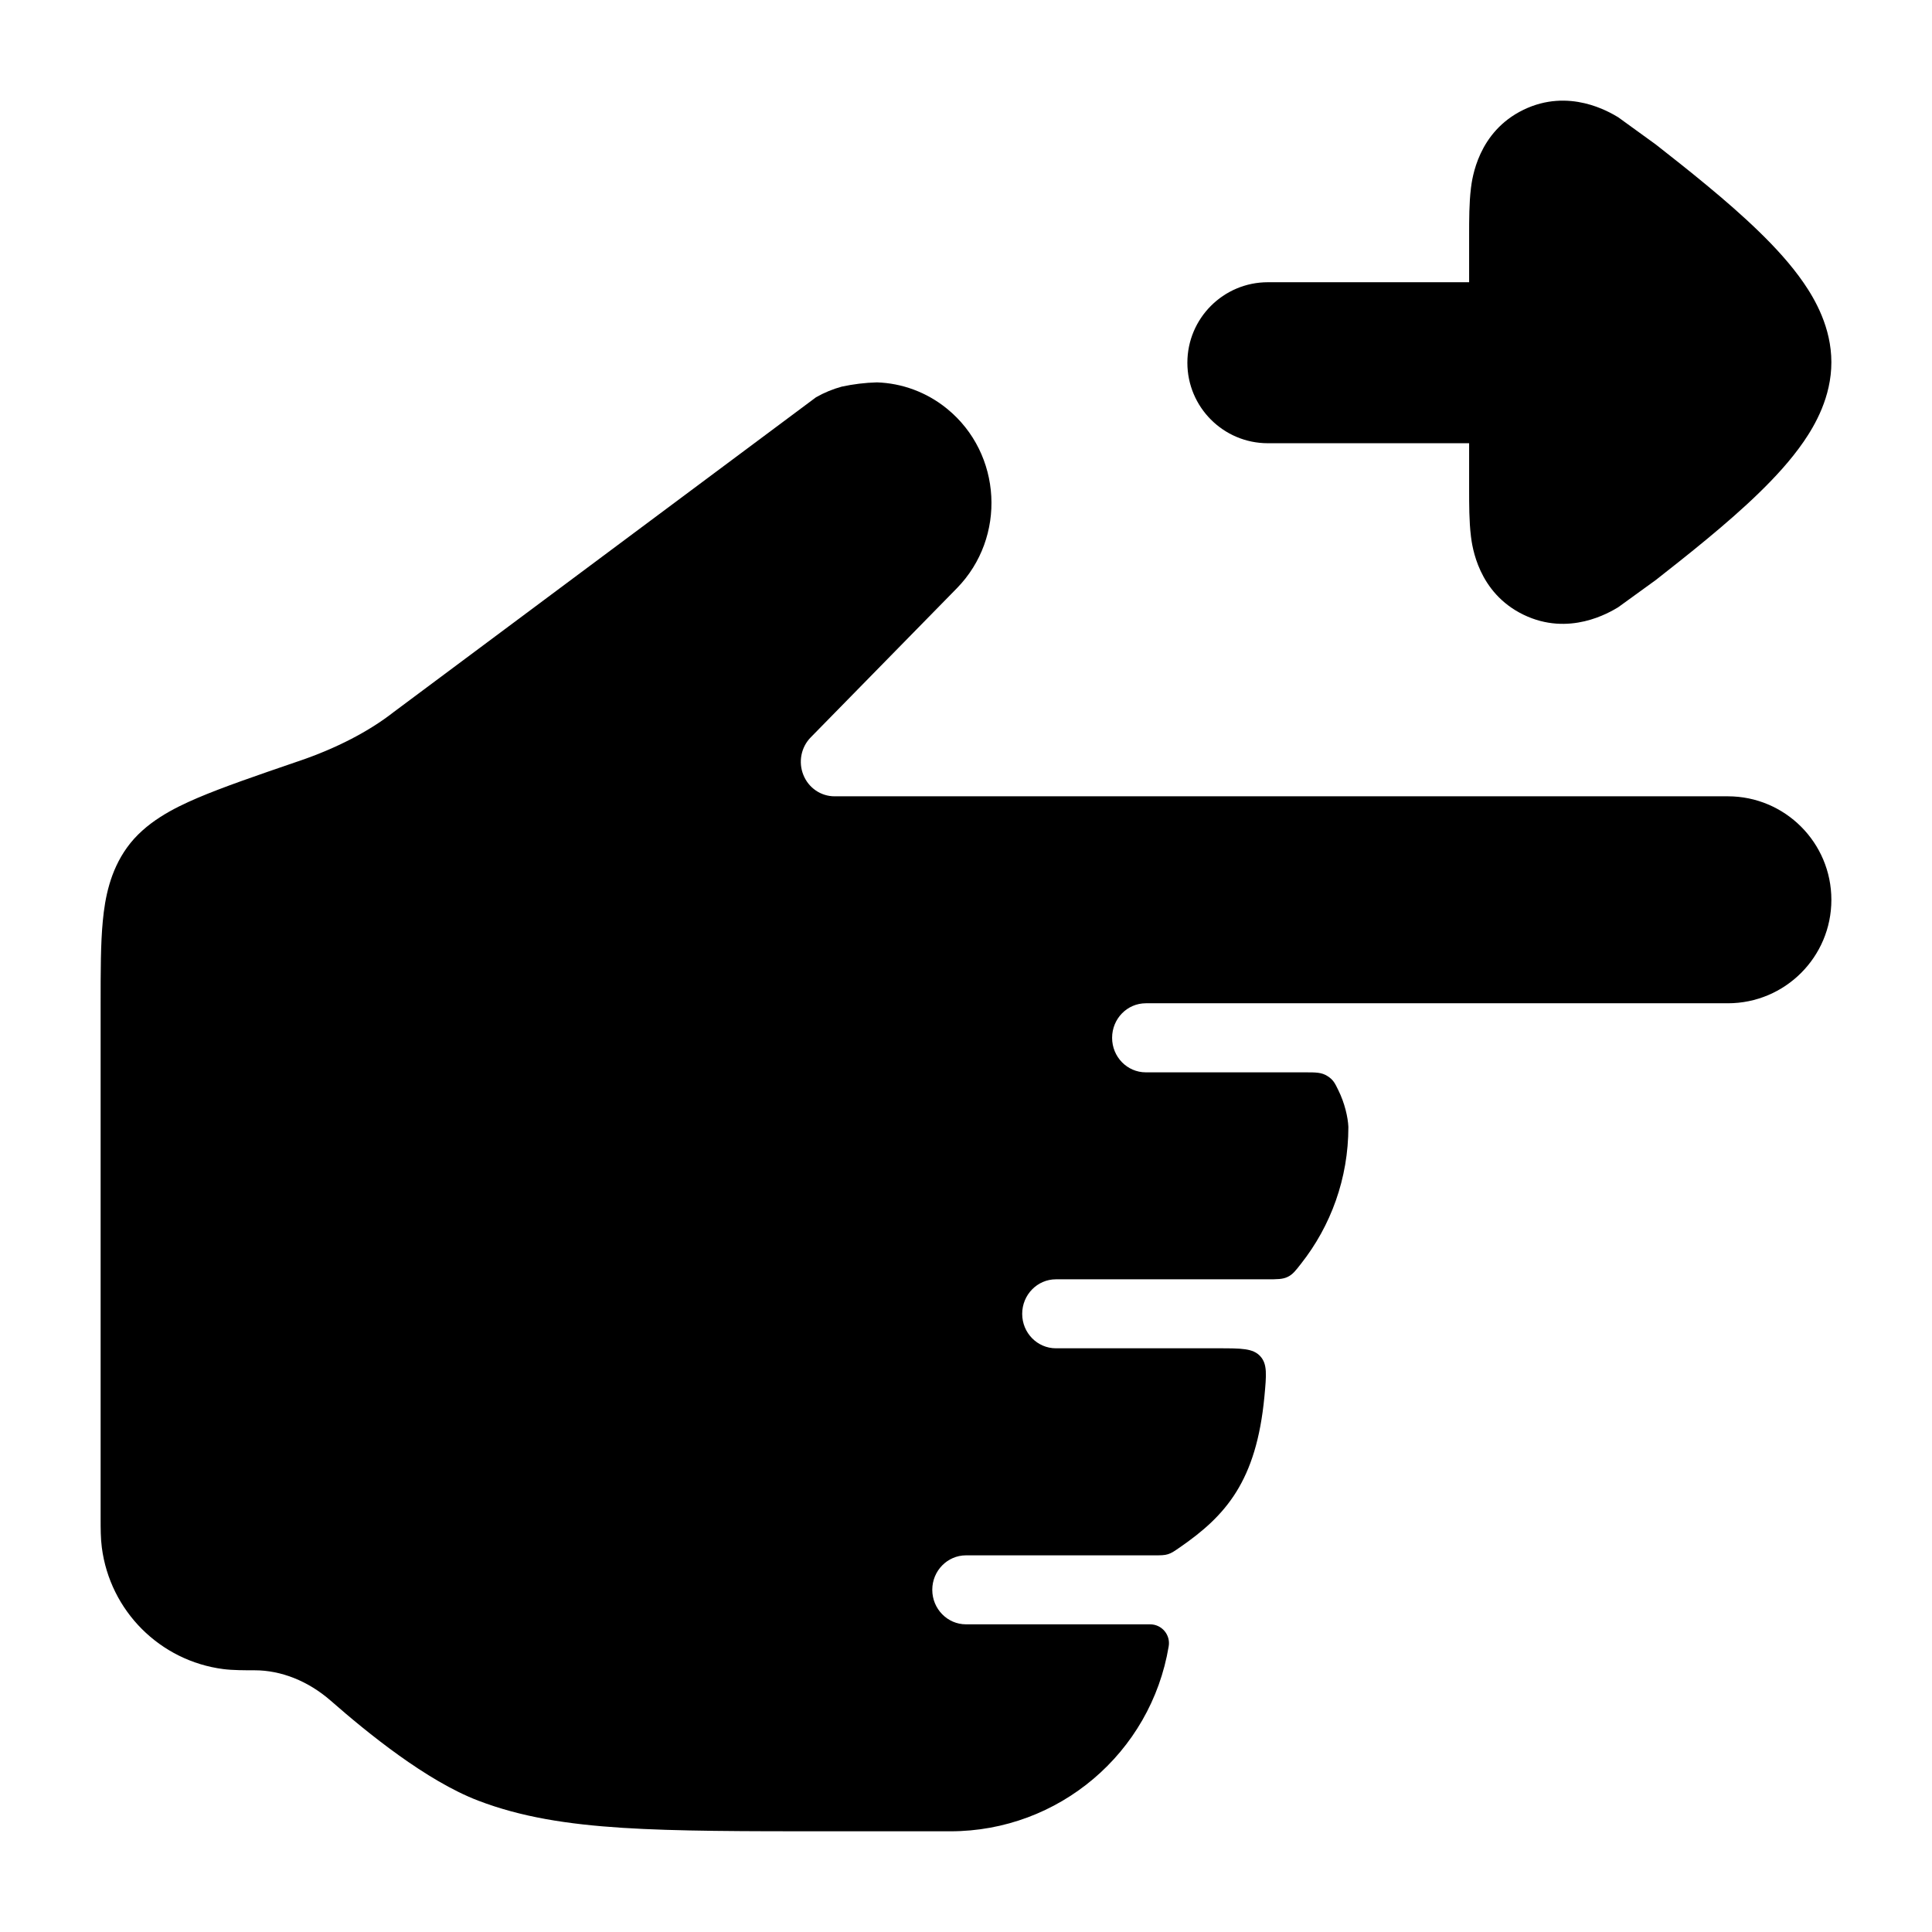 <svg width="24" height="24" viewBox="0 0 24 24" xmlns="http://www.w3.org/2000/svg">
<path class="pr-icon-bulk-secondary" d="M21.464 9.892L10.367 9.892C10.197 9.892 10.044 9.787 9.98 9.627C9.915 9.467 9.951 9.282 10.071 9.16L11.886 7.308C12.505 6.676 12.449 5.636 11.765 5.078C11.51 4.87 11.203 4.76 10.893 4.75C10.746 4.754 10.6 4.772 10.456 4.803C10.346 4.833 10.239 4.877 10.137 4.935L4.891 8.845C4.581 9.088 4.176 9.296 3.72 9.452L3.69 9.462C3.185 9.635 2.766 9.779 2.452 9.913C2.158 10.039 1.801 10.216 1.576 10.531C1.368 10.822 1.304 11.152 1.277 11.442C1.25 11.722 1.25 12.07 1.25 12.465L1.25 18.866C1.25 18.986 1.25 19.11 1.265 19.224C1.367 20.012 1.987 20.632 2.774 20.734C2.889 20.749 3.045 20.749 3.165 20.749C3.492 20.749 3.829 20.882 4.11 21.128C4.564 21.526 5.297 22.122 5.94 22.368C6.473 22.572 7.046 22.662 7.733 22.706C8.408 22.749 9.243 22.749 10.307 22.749L11.806 22.749C13.15 22.749 14.297 21.777 14.518 20.451C14.542 20.308 14.432 20.178 14.287 20.178H12C11.769 20.178 11.581 19.986 11.581 19.749C11.581 19.513 11.769 19.321 12 19.321H14.33C14.421 19.321 14.466 19.321 14.509 19.307C14.553 19.294 14.588 19.269 14.658 19.221C15.225 18.829 15.607 18.402 15.707 17.349C15.732 17.08 15.745 16.946 15.656 16.848C15.566 16.749 15.422 16.749 15.133 16.749H13.117C12.886 16.749 12.698 16.558 12.698 16.321C12.698 16.084 12.886 15.892 13.117 15.892H15.737C15.868 15.892 15.934 15.892 15.996 15.862C16.058 15.832 16.093 15.787 16.163 15.697C16.531 15.23 16.75 14.64 16.75 13.999C16.745 13.883 16.706 13.705 16.624 13.54C16.582 13.454 16.561 13.411 16.488 13.366C16.416 13.321 16.348 13.321 16.214 13.321H14.234C14.002 13.321 13.815 13.129 13.815 12.892C13.815 12.655 14.002 12.463 14.234 12.463H21.464C22.174 12.463 22.75 11.888 22.75 11.178C22.75 10.468 22.174 9.892 21.464 9.892Z" fill="currentColor"/>
<path class="pr-icon-bulk-primary" d="M15.75 5.506C15.198 5.506 14.75 5.058 14.75 4.506C14.75 3.954 15.198 3.506 15.75 3.506L18.25 3.506L18.25 2.912C18.25 2.736 18.25 2.52 18.272 2.344L18.272 2.341C18.288 2.214 18.36 1.638 18.925 1.364C19.492 1.089 19.992 1.391 20.101 1.456L20.569 1.795C20.945 2.09 21.459 2.495 21.85 2.876C22.046 3.066 22.247 3.283 22.406 3.514C22.547 3.719 22.75 4.069 22.75 4.5C22.75 4.931 22.547 5.281 22.406 5.486C22.247 5.717 22.046 5.934 21.85 6.124C21.459 6.505 20.945 6.91 20.569 7.205L20.101 7.544C19.992 7.609 19.492 7.911 18.925 7.636C18.36 7.362 18.288 6.786 18.272 6.659L18.272 6.656C18.25 6.48 18.25 6.264 18.25 6.088L18.25 5.506L15.75 5.506Z" fill="currentColor"/>
</svg>
